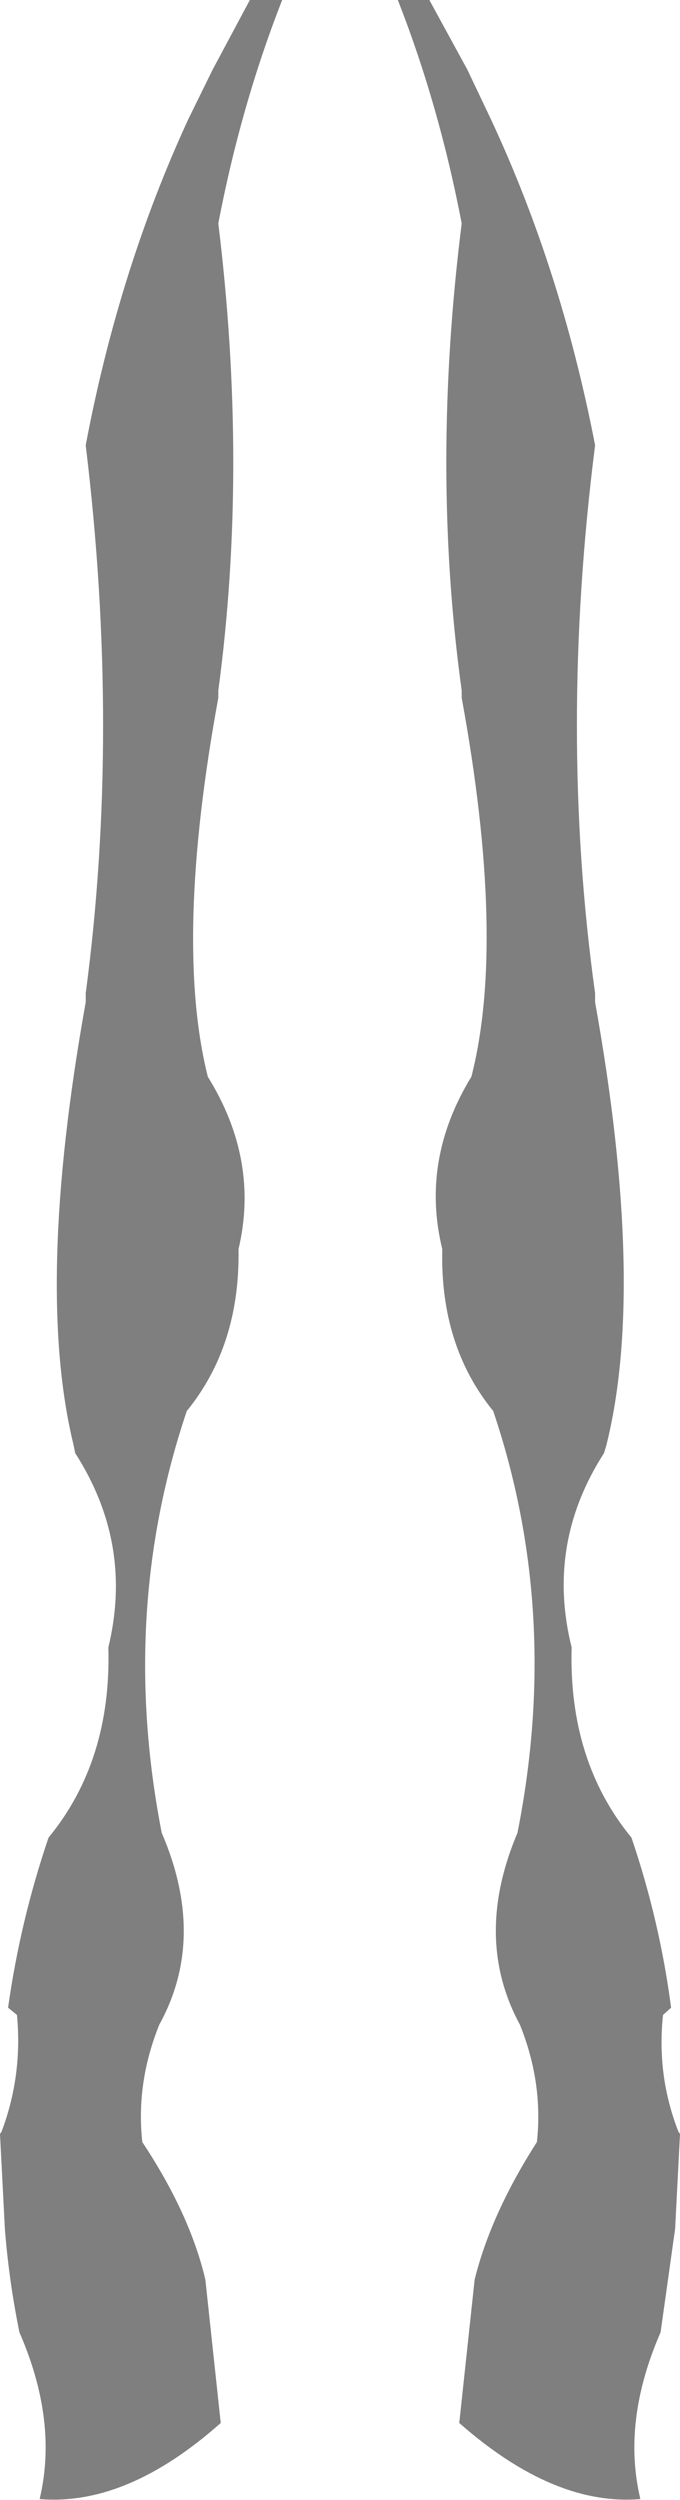 <?xml version="1.0" encoding="UTF-8" standalone="no"?>
<svg xmlns:xlink="http://www.w3.org/1999/xlink" height="154.4px" width="42.05px" xmlns="http://www.w3.org/2000/svg">
  <g transform="matrix(1.0, 0.0, 0.0, 1.0, 21.25, -69.55)">
    <path d="M15.55 97.05 Q13.3 114.75 15.55 130.9 L15.55 131.45 Q18.7 149.0 16.25 158.8 L16.1 159.3 Q12.5 164.9 14.1 171.3 13.9 178.3 17.8 183.05 19.55 188.2 20.25 193.55 L19.75 194.0 Q19.35 197.75 20.7 201.2 L20.8 201.35 20.5 207.2 19.6 213.6 Q17.2 219.1 18.35 223.9 13.0 224.35 7.15 219.2 L8.1 210.35 Q9.1 206.3 11.95 201.85 12.35 198.2 10.9 194.6 8.0 189.25 10.75 182.75 13.45 169.15 9.25 156.7 5.95 152.65 6.1 146.7 4.75 141.2 7.9 136.05 10.05 127.65 7.3 112.65 L7.3 112.2 Q5.4 98.45 7.3 83.35 5.9 76.05 3.35 69.55 L5.3 69.55 7.65 73.85 9.1 76.9 Q13.45 86.2 15.55 97.05 M-9.6 76.9 L-8.1 73.85 -5.8 69.55 -3.8 69.55 Q-6.35 76.05 -7.75 83.35 -5.9 98.45 -7.75 112.2 L-7.75 112.65 Q-10.5 127.65 -8.4 136.05 -5.2 141.2 -6.5 146.7 -6.4 152.65 -9.7 156.7 -13.9 169.15 -11.25 182.75 -8.45 189.25 -11.4 194.6 -12.85 198.2 -12.45 201.85 -9.5 206.3 -8.55 210.35 L-7.6 219.2 Q-13.4 224.35 -18.8 223.9 -17.65 219.1 -20.05 213.6 -20.7 210.4 -20.95 207.2 L-21.25 201.35 -21.15 201.2 Q-19.85 197.75 -20.2 194.0 L-20.75 193.55 Q-20.0 188.2 -18.25 183.05 -14.35 178.3 -14.55 171.3 -13.0 164.9 -16.6 159.3 L-16.7 158.8 Q-19.1 149.0 -15.95 131.45 L-15.95 130.9 Q-13.8 114.75 -15.95 97.05 -13.9 86.2 -9.6 76.9" fill="#000000" fill-opacity="0.502" fill-rule="evenodd" stroke="none"/>
  </g>
</svg>
